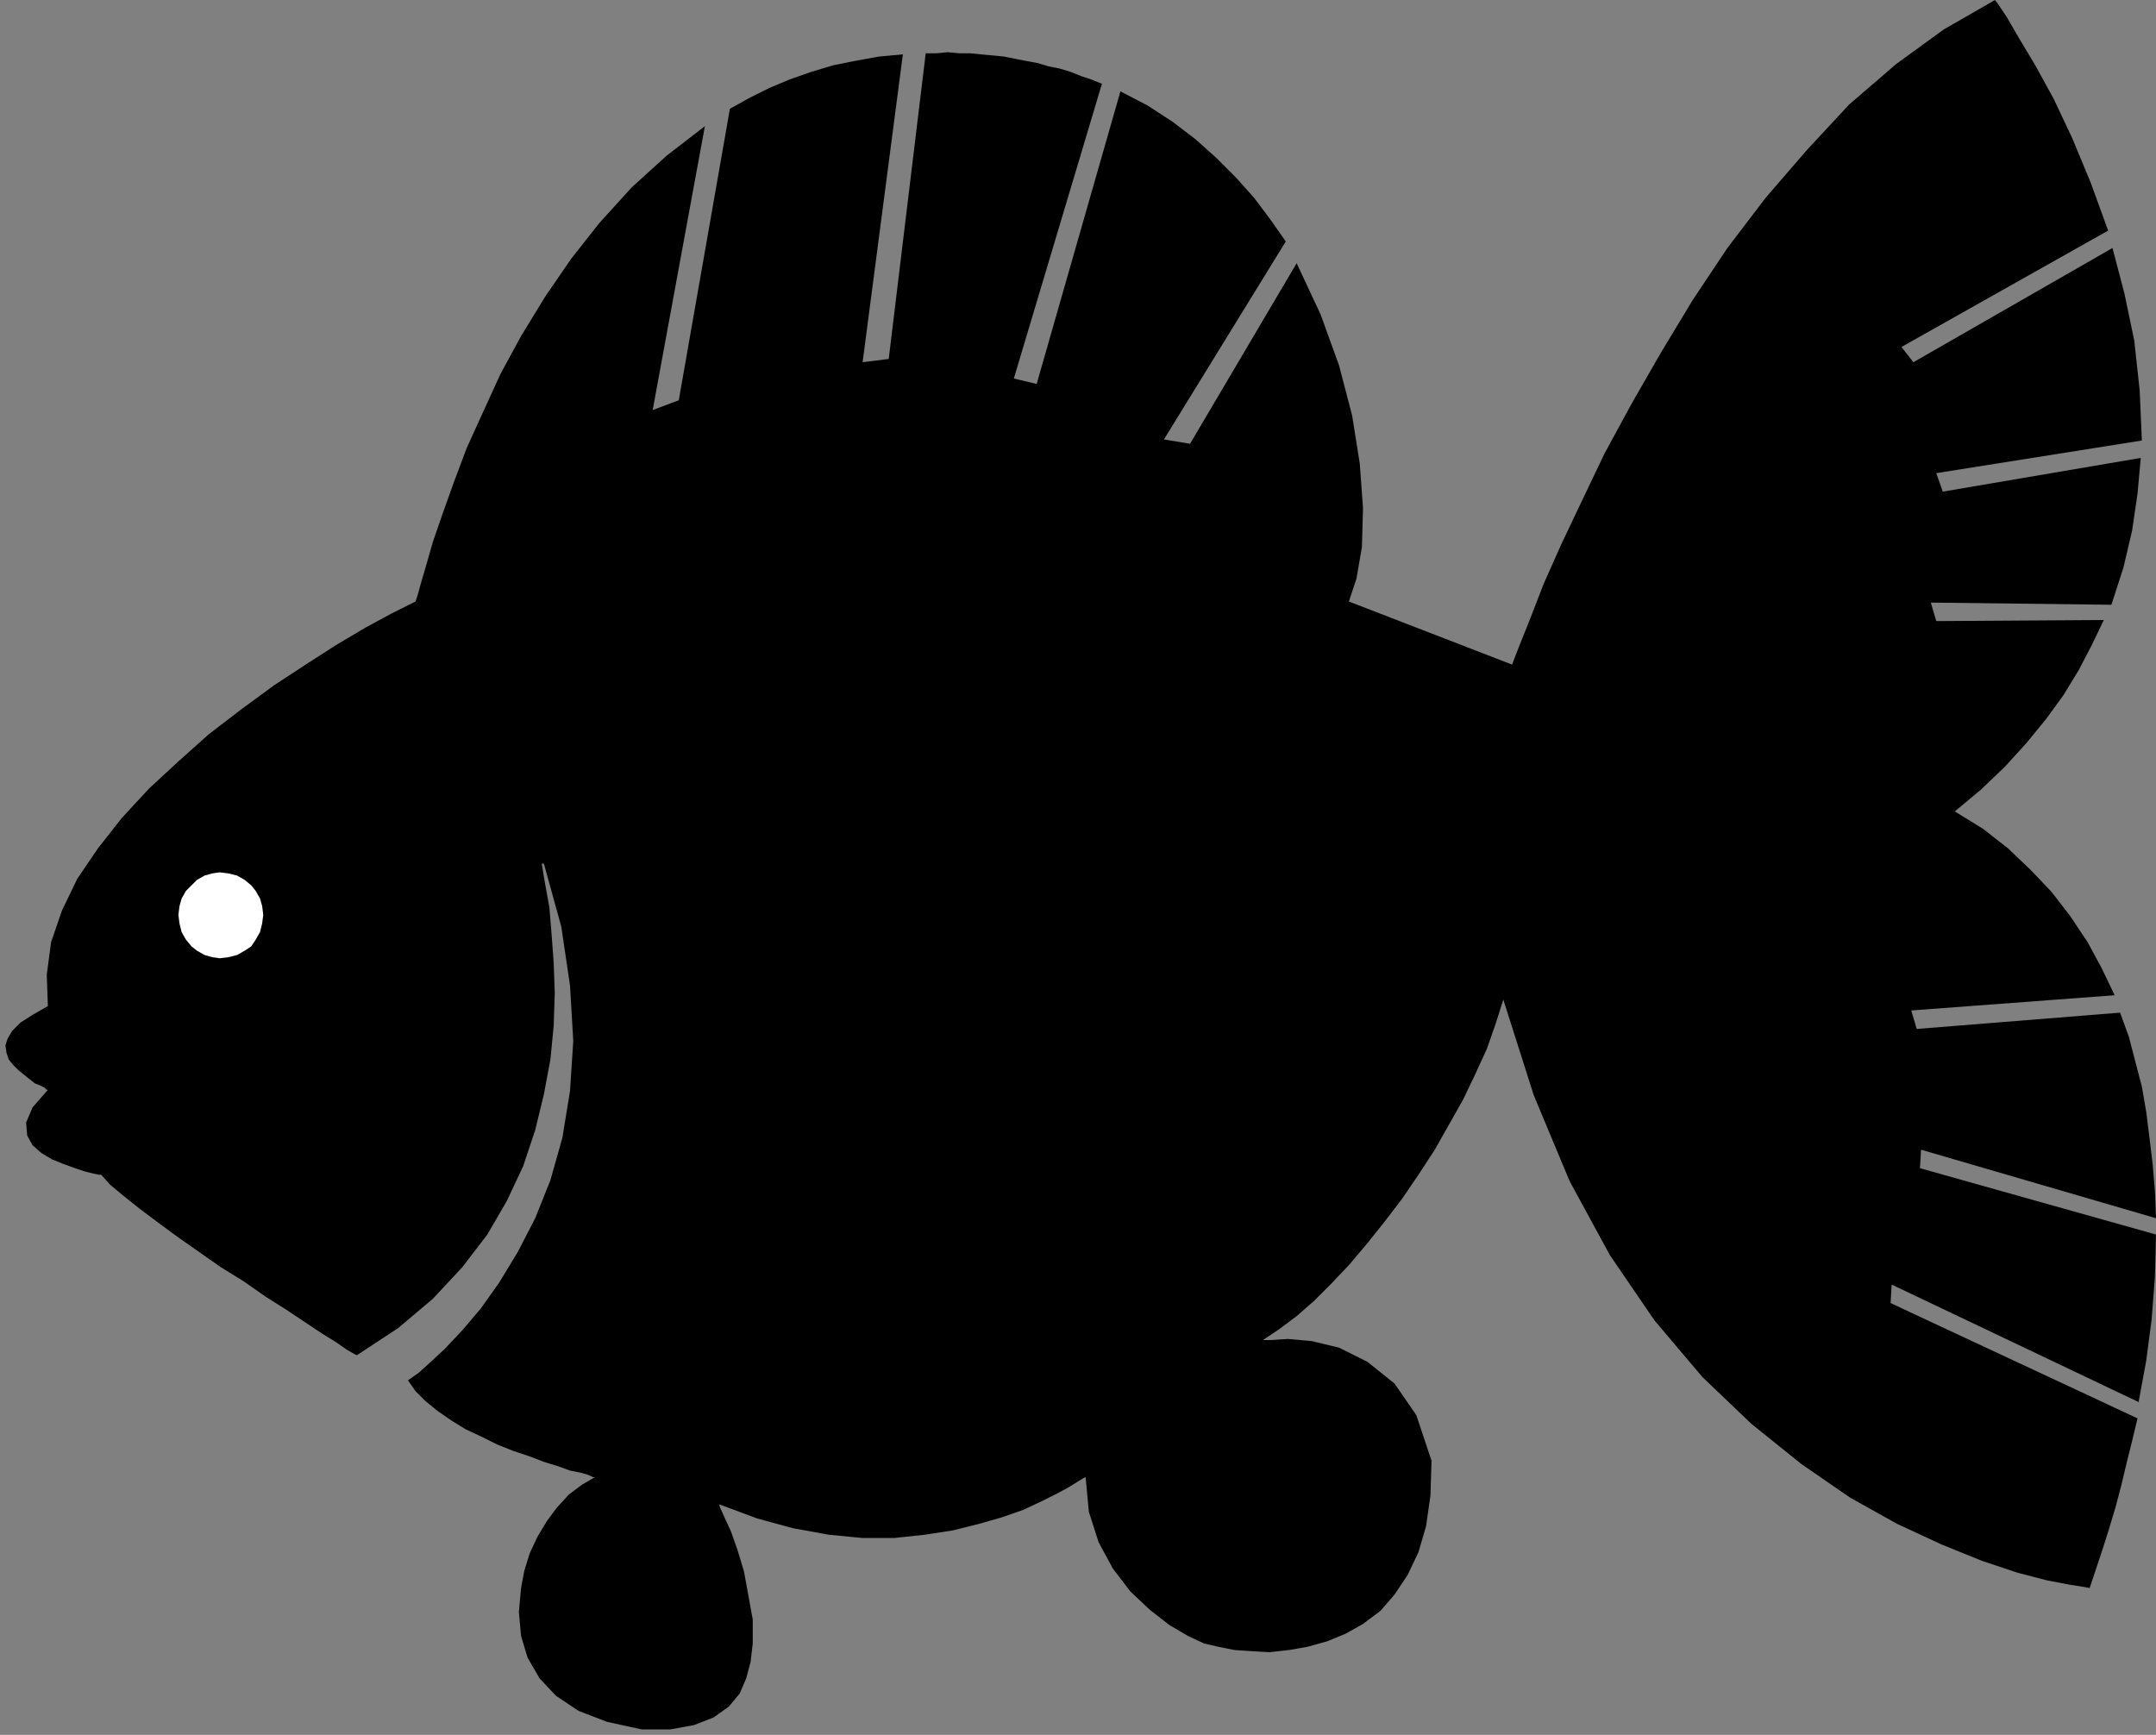 <?xml version="1.0" encoding="UTF-8" standalone="no"?>
<!DOCTYPE svg PUBLIC "-//W3C//DTD SVG 1.0//EN" "http://www.w3.org/TR/2001/REC-SVG-20010904/DTD/svg10.dtd">
<svg xmlns="http://www.w3.org/2000/svg" xmlns:xlink="http://www.w3.org/1999/xlink" fill-rule="evenodd" height="1.595in" preserveAspectRatio="none" stroke-linecap="round" viewBox="0 0 1982 1595" width="1.982in">
<rect x="0" y="0" width="1982" height="1595" fill="#808080" stroke="none"/>
<style type="text/css">
.brush0 { fill: rgb(255,255,255); }
.pen0 { stroke: rgb(0,0,0); stroke-width: 1; stroke-linejoin: round; }
.brush1 { fill: none; }
.pen1 { stroke: none; }
.brush2 { fill: rgb(0,0,0); }
</style>
<g>
<polygon class="pen1 brush2" points="498,794 501,812 505,834 507,858 509,885 510,913 509,943 506,974 500,1006 492,1039 481,1072 466,1104 448,1135 425,1165 398,1194 366,1221 328,1246 326,1245 319,1241 309,1234 296,1226 281,1216 263,1204 244,1192 224,1178 203,1165 183,1151 163,1137 144,1123 128,1111 113,1099 101,1089 93,1080 91,1080 86,1079 78,1077 69,1074 58,1070 48,1066 38,1060 30,1053 25,1044 24,1032 30,1018 44,1002 43,1002 41,1000 37,998 32,996 27,992 22,988 17,984 12,979 8,974 6,968 5,961 7,955 11,948 19,940 30,933 44,925 43,896 47,866 57,837 71,808 90,780 112,752 137,725 164,700 192,675 222,652 252,630 281,611 309,593 336,577 360,564 382,553 384,547 387,536 392,519 398,498 407,472 417,444 429,412 444,379 460,344 479,309 501,273 525,238 551,205 581,172 613,143 648,116 600,377 624,368 671,100 689,90 707,81 726,73 746,66 766,60 786,56 808,52 830,50 793,333 817,330 851,49 861,49 871,48 882,49 892,49 902,50 913,51 923,52 933,54 943,56 954,58 964,61 974,63 984,66 994,70 1003,73 1013,77 932,348 953,353 1030,84 1055,97 1078,112 1099,128 1118,145 1136,163 1153,182 1168,202 1182,222 1070,404 1094,408 1192,242 1214,289 1231,336 1243,382 1250,426 1253,467 1252,503 1247,532 1240,553 1390,611 1397,593 1407,568 1419,537 1435,501 1454,461 1475,417 1500,371 1527,324 1556,276 1588,228 1623,182 1661,138 1700,96 1743,59 1787,27 1834,0 1837,4 1845,16 1856,35 1871,60 1888,91 1905,127 1922,168 1938,212 1748,319 1759,333 1942,228 1953,270 1962,313 1967,359 1969,405 1780,435 1786,452 1968,421 1965,454 1960,488 1952,522 1941,556 1775,554 1780,571 1934,570 1923,593 1911,616 1897,639 1881,661 1863,683 1843,705 1821,726 1797,746 1823,762 1846,780 1867,800 1886,820 1903,842 1919,866 1932,890 1944,915 1757,929 1762,946 1949,931 1957,953 1963,976 1969,999 1973,1022 1976,1046 1979,1071 1981,1095 1982,1120 1766,1057 1765,1074 1982,1135 1981,1174 1978,1213 1973,1251 1966,1289 1739,1181 1738,1198 1965,1304 1960,1325 1955,1345 1950,1366 1945,1385 1939,1405 1933,1424 1927,1442 1921,1460 1916,1459 1903,1457 1882,1453 1855,1446 1822,1435 1785,1420 1744,1401 1701,1377 1656,1346 1610,1309 1565,1266 1521,1214 1480,1154 1443,1086 1410,1007 1382,919 1375,941 1367,964 1356,988 1345,1011 1332,1034 1319,1057 1304,1080 1289,1102 1273,1123 1257,1143 1241,1162 1224,1180 1208,1196 1192,1210 1176,1222 1161,1232 1168,1232 1184,1231 1206,1233 1231,1239 1257,1252 1282,1272 1302,1301 1316,1343 1315,1375 1311,1403 1304,1427 1294,1448 1282,1466 1269,1481 1253,1493 1237,1502 1220,1509 1202,1514 1185,1517 1167,1519 1150,1518 1135,1517 1120,1514 1107,1511 1092,1504 1075,1494 1057,1480 1039,1463 1023,1442 1010,1418 1001,1390 998,1358 996,1359 991,1362 983,1367 972,1373 958,1380 941,1388 921,1395 900,1401 876,1407 850,1411 822,1414 793,1414 762,1411 729,1405 696,1396 661,1383 662,1386 666,1395 672,1408 678,1425 684,1445 688,1467 692,1489 692,1511 690,1528 686,1543 680,1557 670,1569 656,1579 638,1586 616,1590 590,1590 558,1583 532,1573 511,1559 496,1543 485,1524 479,1504 477,1482 479,1460 482,1444 487,1428 494,1413 503,1398 512,1386 523,1374 535,1365 547,1358 545,1358 541,1356 534,1354 524,1352 513,1348 500,1344 487,1339 472,1334 457,1328 443,1321 428,1314 415,1306 402,1297 391,1288 382,1279 375,1269 378,1267 385,1262 395,1253 409,1240 425,1223 442,1203 459,1179 476,1151 492,1120 506,1085 517,1046 524,1003 527,957 524,906 516,852 500,794 498,794"/>
<polygon class="pen1 brush0" points="202,881 210,880 218,878 225,874 231,870 235,864 239,857 241,849 242,841 241,833 239,826 235,819 231,814 225,809 218,805 210,803 202,802 195,803 188,805 181,809 176,814 171,819 167,826 165,833 164,841 165,849 167,857 171,864 176,870 181,874 188,878 195,880 202,881"/>
</g>
</svg>
